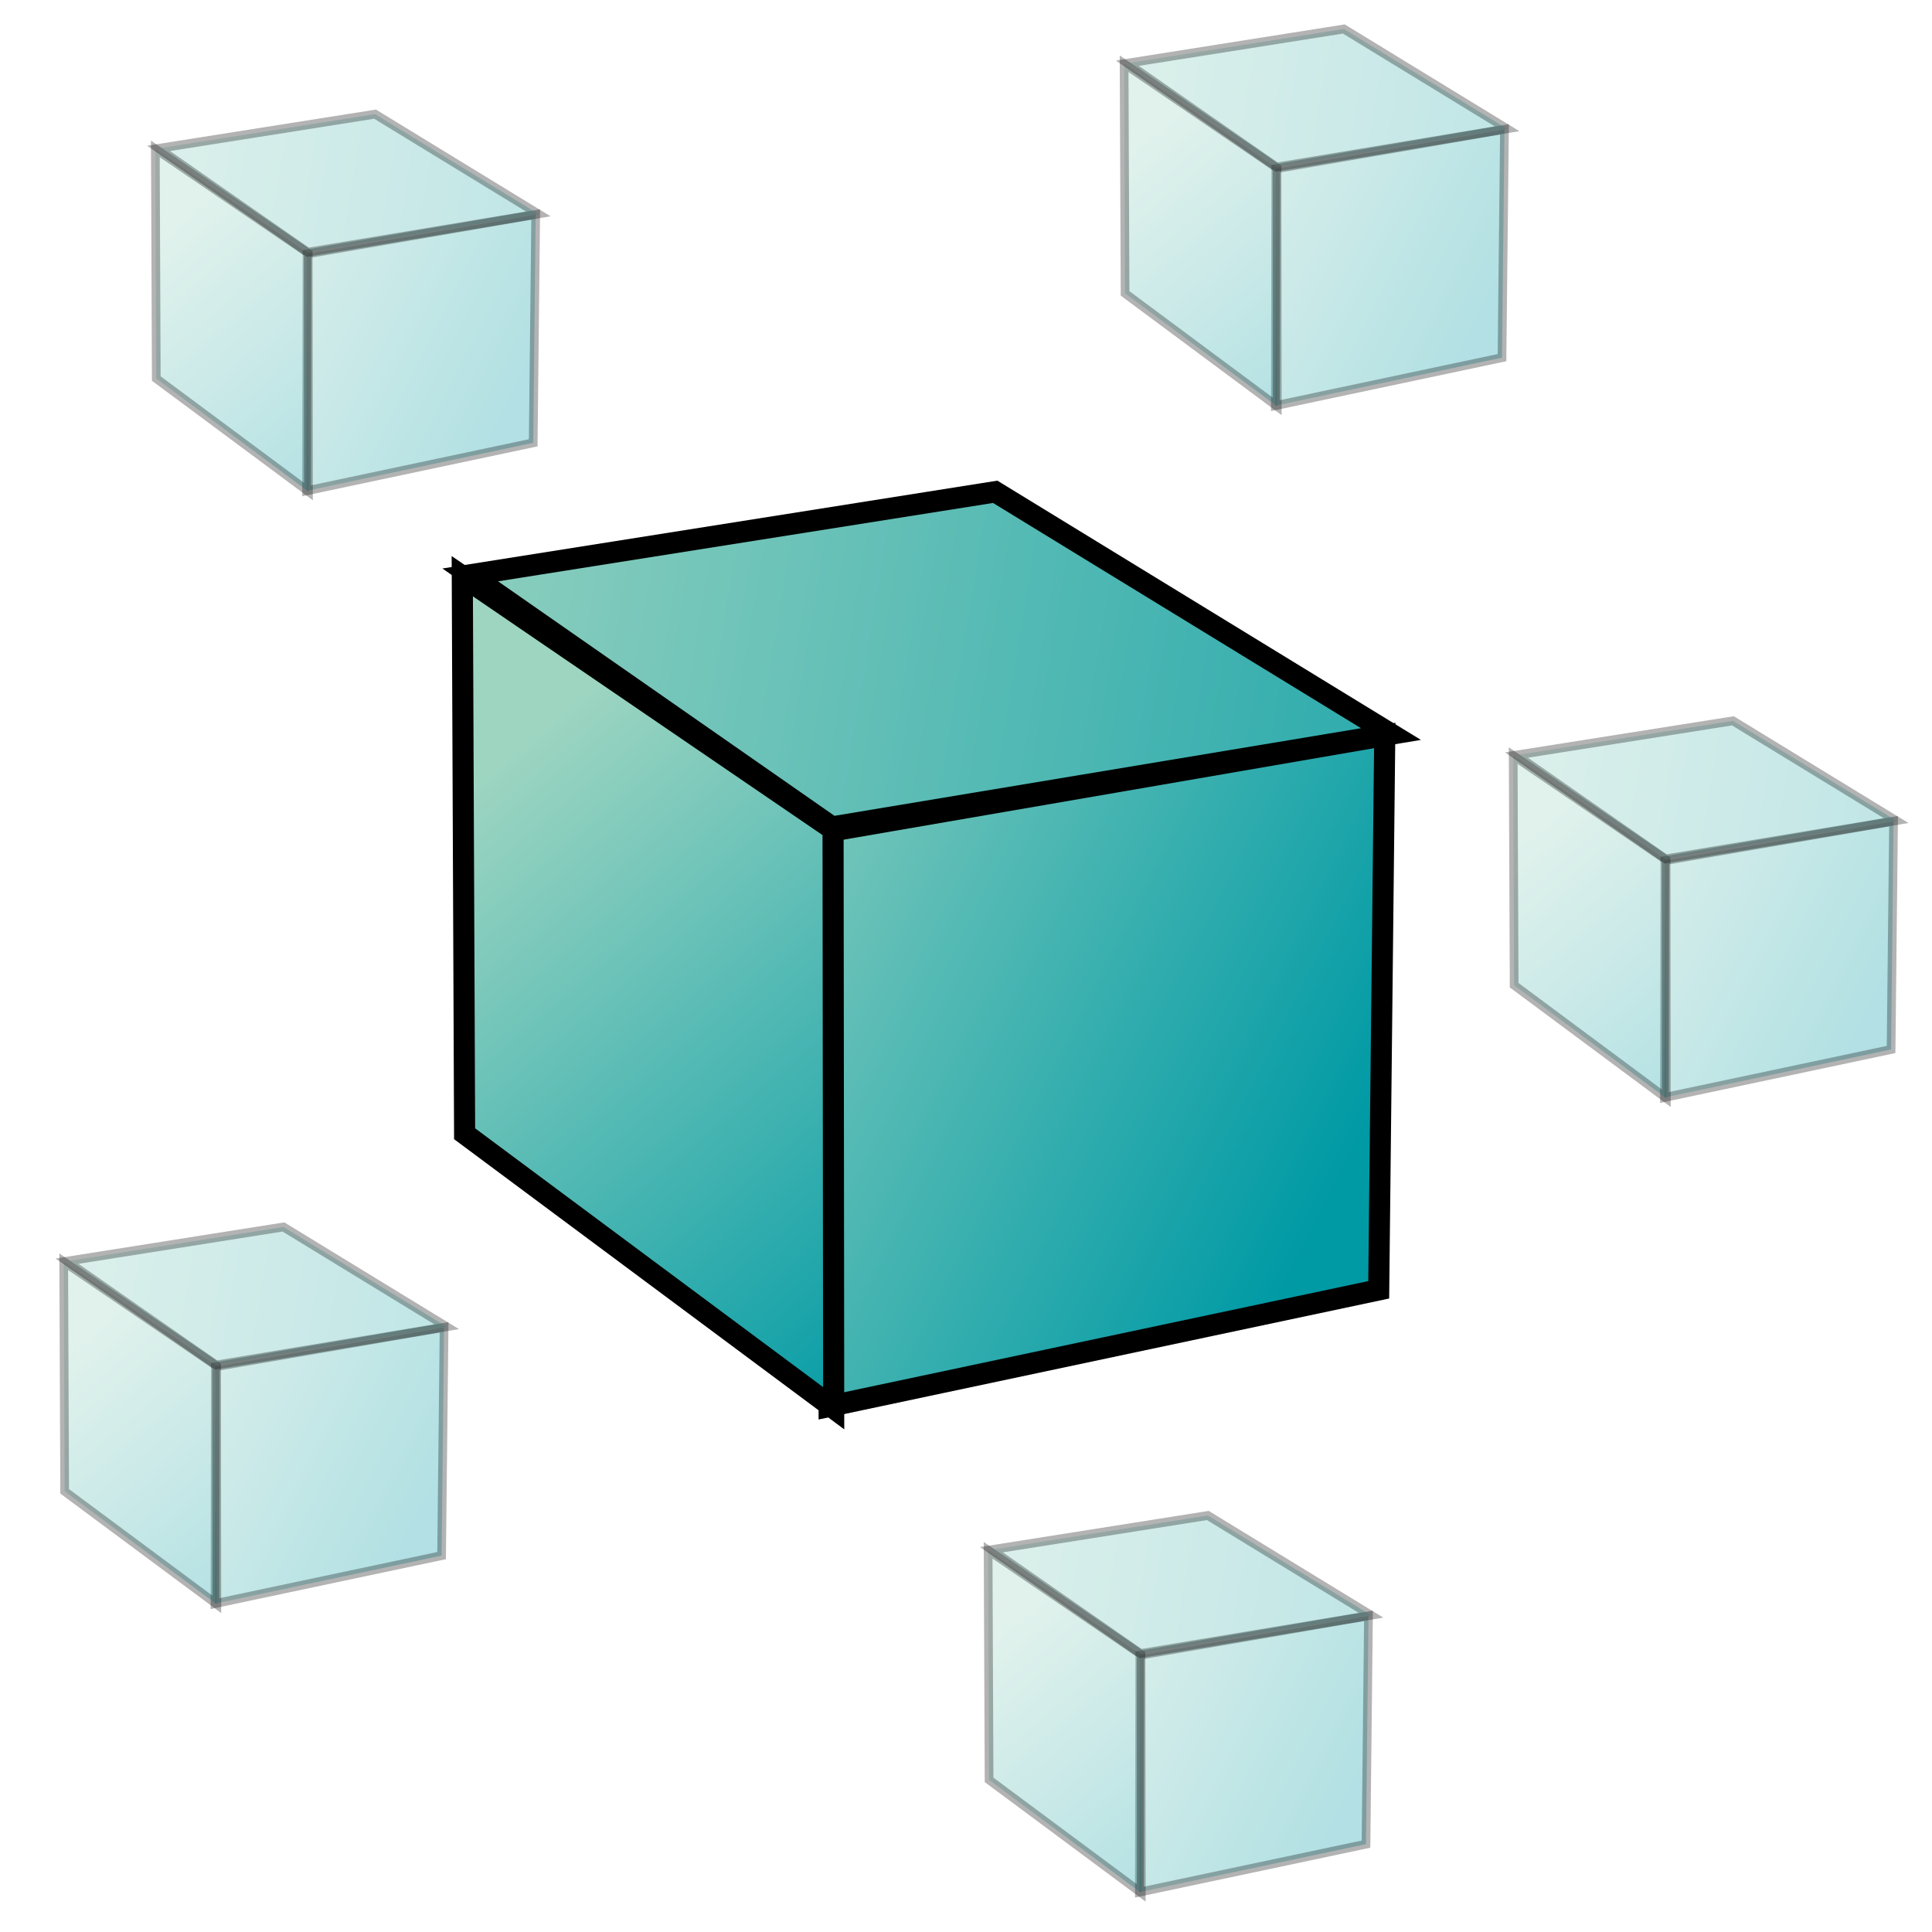 <?xml version="1.0" encoding="UTF-8" standalone="no"?>
<!-- Created with Inkscape (http://www.inkscape.org/) -->

<svg
   xmlns:dc="http://purl.org/dc/elements/1.1/"
   xmlns:cc="http://creativecommons.org/ns#"
   xmlns:rdf="http://www.w3.org/1999/02/22-rdf-syntax-ns#"
   xmlns:svg="http://www.w3.org/2000/svg"
   xmlns="http://www.w3.org/2000/svg"
   xmlns:xlink="http://www.w3.org/1999/xlink"
   xmlns:sodipodi="http://sodipodi.sourceforge.net/DTD/sodipodi-0.dtd"
   xmlns:inkscape="http://www.inkscape.org/namespaces/inkscape"
   width="64"
   height="64"
   id="svg5181"
   version="1.1"
   inkscape:version="0.91 r13725"
   sodipodi:docname="dagViewIsolate.svg">
  <defs
     id="defs5183">
    <linearGradient
       id="linearGradient3796-3">
      <stop
         id="stop3280"
         offset="0"
         style="stop-color:#9dd5c1;stop-opacity:1;" />
      <stop
         id="stop3282"
         offset="1"
         style="stop-color:#009aa5;stop-opacity:1;" />
    </linearGradient>
    <linearGradient
       id="linearGradient3851">
      <stop
         style="stop-color:#e6eb24;stop-opacity:1;"
         offset="0"
         id="stop3853" />
      <stop
         style="stop-color:#9b825d;stop-opacity:1;"
         offset="1"
         id="stop3855" />
    </linearGradient>
    <linearGradient
       id="linearGradient3796">
      <stop
         style="stop-color:#9dd5c1;stop-opacity:1;"
         offset="0"
         id="stop3798" />
      <stop
         style="stop-color:#009aa5;stop-opacity:1;"
         offset="1"
         id="stop3800" />
    </linearGradient>
    <linearGradient
       id="linearGradient3811">
      <stop
         style="stop-color:#82a2f2;stop-opacity:1;"
         offset="0"
         id="stop3813" />
      <stop
         style="stop-color:#4547f2;stop-opacity:1;"
         offset="1"
         id="stop3815" />
    </linearGradient>
    <linearGradient
       id="linearGradient3803">
      <stop
         style="stop-color:#efeff2;stop-opacity:1;"
         offset="0"
         id="stop3805" />
      <stop
         style="stop-color:#d9d9dc;stop-opacity:1;"
         offset="1"
         id="stop3807" />
    </linearGradient>
    <linearGradient
       id="linearGradient3795">
      <stop
         style="stop-color:#efdce7;stop-opacity:1;"
         offset="0"
         id="stop3797" />
      <stop
         style="stop-color:#efd0cf;stop-opacity:1;"
         offset="1"
         id="stop3799" />
    </linearGradient>
    <linearGradient
       inkscape:collect="always"
       xlink:href="#linearGradient3796"
       id="linearGradient3802"
       x1="6.643"
       y1="-4.357"
       x2="80.357"
       y2="8.071"
       gradientUnits="userSpaceOnUse"
       gradientTransform="translate(-5.488,-1.287)" />
    <linearGradient
       inkscape:collect="always"
       xlink:href="#linearGradient3796"
       id="linearGradient3826"
       x1="10.643"
       y1="19.286"
       x2="33.214"
       y2="46.429"
       gradientUnits="userSpaceOnUse"
       gradientTransform="translate(-3.397,-5.404)" />
    <linearGradient
       inkscape:collect="always"
       xlink:href="#linearGradient3796"
       id="linearGradient3834"
       x1="21.5"
       y1="17.857"
       x2="56.643"
       y2="35.857"
       gradientUnits="userSpaceOnUse"
       gradientTransform="translate(-5.892,-6.035)" />
    <linearGradient
       inkscape:collect="always"
       xlink:href="#linearGradient3851"
       id="linearGradient3857"
       x1="29.25"
       y1="15.786"
       x2="42.107"
       y2="15.857"
       gradientUnits="userSpaceOnUse" />
    <linearGradient
       inkscape:collect="always"
       xlink:href="#linearGradient3851"
       id="linearGradient3867"
       x1="31.036"
       y1="18.143"
       x2="44.107"
       y2="18.143"
       gradientUnits="userSpaceOnUse"
       gradientTransform="translate(-0.429,-14.286)" />
    <linearGradient
       inkscape:collect="always"
       xlink:href="#linearGradient3851"
       id="linearGradient3871"
       gradientUnits="userSpaceOnUse"
       x1="29.25"
       y1="15.786"
       x2="42.107"
       y2="15.857" />
    <linearGradient
       inkscape:collect="always"
       xlink:href="#linearGradient3851"
       id="linearGradient3881"
       x1="34.752"
       y1="6.75"
       x2="40.959"
       y2="6.75"
       gradientUnits="userSpaceOnUse"
       gradientTransform="translate(10.708,-16.758)" />
    <linearGradient
       inkscape:collect="always"
       xlink:href="#linearGradient3851"
       id="linearGradient3887"
       gradientUnits="userSpaceOnUse"
       x1="29.25"
       y1="15.786"
       x2="42.107"
       y2="15.857"
       gradientTransform="translate(13.183,-5.875)" />
    <linearGradient
       inkscape:collect="always"
       xlink:href="#linearGradient3851"
       id="linearGradient3890"
       gradientUnits="userSpaceOnUse"
       gradientTransform="matrix(0.985,0,0,1.463,2.897,-26.459)"
       x1="29.25"
       y1="15.786"
       x2="42.107"
       y2="15.857" />
    <linearGradient
       id="linearGradient3795-1">
      <stop
         id="stop3797-2"
         offset="0"
         style="stop-color:#efdce7;stop-opacity:1;" />
      <stop
         id="stop3799-4"
         offset="1"
         style="stop-color:#efd0cf;stop-opacity:1;" />
    </linearGradient>
    <linearGradient
       id="linearGradient3803-0">
      <stop
         id="stop3805-5"
         offset="0"
         style="stop-color:#efeff2;stop-opacity:1;" />
      <stop
         id="stop3807-7"
         offset="1"
         style="stop-color:#d9d9dc;stop-opacity:1;" />
    </linearGradient>
    <linearGradient
       id="linearGradient3811-7">
      <stop
         id="stop3813-9"
         offset="0"
         style="stop-color:#82a2f2;stop-opacity:1;" />
      <stop
         id="stop3815-5"
         offset="1"
         style="stop-color:#4547f2;stop-opacity:1;" />
    </linearGradient>
    <linearGradient
       inkscape:collect="always"
       xlink:href="#linearGradient3851"
       id="linearGradient4234"
       gradientUnits="userSpaceOnUse"
       gradientTransform="matrix(0.985,0,0,1.463,-3.819,-24.524)"
       x1="29.25"
       y1="15.786"
       x2="42.107"
       y2="15.857" />
    <linearGradient
       inkscape:collect="always"
       xlink:href="#linearGradient3851"
       id="linearGradient4238"
       gradientUnits="userSpaceOnUse"
       gradientTransform="translate(-7.145,-12.351)"
       x1="31.036"
       y1="18.143"
       x2="44.107"
       y2="18.143" />
    <linearGradient
       inkscape:collect="always"
       xlink:href="#linearGradient3796"
       id="linearGradient4241"
       gradientUnits="userSpaceOnUse"
       gradientTransform="matrix(0.81,0,0,0.81,3.882,1.59)"
       x1="6.643"
       y1="-4.357"
       x2="80.357"
       y2="8.071" />
    <linearGradient
       inkscape:collect="always"
       xlink:href="#linearGradient3796"
       id="linearGradient4244"
       gradientUnits="userSpaceOnUse"
       gradientTransform="matrix(0.81,0,0,0.81,5.33,-3.136)"
       x1="10.643"
       y1="19.286"
       x2="33.214"
       y2="46.429" />
    <linearGradient
       inkscape:collect="always"
       xlink:href="#linearGradient3796"
       id="linearGradient4247"
       gradientUnits="userSpaceOnUse"
       gradientTransform="matrix(0.81,0,0,0.81,3.309,-3.647)"
       x1="21.5"
       y1="17.857"
       x2="56.643"
       y2="35.857" />
    <linearGradient
       inkscape:collect="always"
       xlink:href="#linearGradient3851"
       id="linearGradient4249"
       gradientUnits="userSpaceOnUse"
       x1="29.25"
       y1="15.786"
       x2="42.107"
       y2="15.857" />
    <linearGradient
       inkscape:collect="always"
       xlink:href="#linearGradient3796-3"
       id="linearGradient3269"
       gradientUnits="userSpaceOnUse"
       gradientTransform="matrix(0.554,0,0,0.554,64.842,1.046)"
       x1="21.5"
       y1="17.857"
       x2="56.643"
       y2="35.857" />
    <linearGradient
       inkscape:collect="always"
       xlink:href="#linearGradient3796-3"
       id="linearGradient3271"
       gradientUnits="userSpaceOnUse"
       gradientTransform="matrix(0.554,0,0,0.554,66.225,1.396)"
       x1="10.643"
       y1="19.286"
       x2="33.214"
       y2="46.429" />
    <linearGradient
       inkscape:collect="always"
       xlink:href="#linearGradient3796-3"
       id="linearGradient3273"
       gradientUnits="userSpaceOnUse"
       gradientTransform="matrix(0.554,0,0,0.554,65.234,4.63)"
       x1="6.643"
       y1="-4.357"
       x2="80.357"
       y2="8.071" />
    <linearGradient
       inkscape:collect="always"
       xlink:href="#linearGradient3796-3"
       id="linearGradient3297"
       gradientUnits="userSpaceOnUse"
       gradientTransform="matrix(0.554,0,0,0.554,64.842,1.046)"
       x1="21.5"
       y1="17.857"
       x2="56.643"
       y2="35.857" />
    <linearGradient
       inkscape:collect="always"
       xlink:href="#linearGradient3796-3"
       id="linearGradient3299"
       gradientUnits="userSpaceOnUse"
       gradientTransform="matrix(0.554,0,0,0.554,66.225,1.396)"
       x1="10.643"
       y1="19.286"
       x2="33.214"
       y2="46.429" />
    <linearGradient
       inkscape:collect="always"
       xlink:href="#linearGradient3796-3"
       id="linearGradient3301"
       gradientUnits="userSpaceOnUse"
       gradientTransform="matrix(0.554,0,0,0.554,65.234,4.63)"
       x1="6.643"
       y1="-4.357"
       x2="80.357"
       y2="8.071" />
    <linearGradient
       inkscape:collect="always"
       xlink:href="#linearGradient3796-3"
       id="linearGradient3311"
       gradientUnits="userSpaceOnUse"
       gradientTransform="matrix(0.554,0,0,0.554,64.842,1.046)"
       x1="21.5"
       y1="17.857"
       x2="56.643"
       y2="35.857" />
    <linearGradient
       inkscape:collect="always"
       xlink:href="#linearGradient3796-3"
       id="linearGradient3313"
       gradientUnits="userSpaceOnUse"
       gradientTransform="matrix(0.554,0,0,0.554,66.225,1.396)"
       x1="10.643"
       y1="19.286"
       x2="33.214"
       y2="46.429" />
    <linearGradient
       inkscape:collect="always"
       xlink:href="#linearGradient3796-3"
       id="linearGradient3315"
       gradientUnits="userSpaceOnUse"
       gradientTransform="matrix(0.554,0,0,0.554,65.234,4.63)"
       x1="6.643"
       y1="-4.357"
       x2="80.357"
       y2="8.071" />
    <linearGradient
       inkscape:collect="always"
       xlink:href="#linearGradient3796-3"
       id="linearGradient3325"
       gradientUnits="userSpaceOnUse"
       gradientTransform="matrix(0.554,0,0,0.554,64.842,1.046)"
       x1="21.5"
       y1="17.857"
       x2="56.643"
       y2="35.857" />
    <linearGradient
       inkscape:collect="always"
       xlink:href="#linearGradient3796-3"
       id="linearGradient3327"
       gradientUnits="userSpaceOnUse"
       gradientTransform="matrix(0.554,0,0,0.554,66.225,1.396)"
       x1="10.643"
       y1="19.286"
       x2="33.214"
       y2="46.429" />
    <linearGradient
       inkscape:collect="always"
       xlink:href="#linearGradient3796-3"
       id="linearGradient3329"
       gradientUnits="userSpaceOnUse"
       gradientTransform="matrix(0.554,0,0,0.554,65.234,4.63)"
       x1="6.643"
       y1="-4.357"
       x2="80.357"
       y2="8.071" />
    <linearGradient
       inkscape:collect="always"
       xlink:href="#linearGradient3796-3"
       id="linearGradient3339"
       gradientUnits="userSpaceOnUse"
       gradientTransform="matrix(0.554,0,0,0.554,64.842,1.046)"
       x1="21.5"
       y1="17.857"
       x2="56.643"
       y2="35.857" />
    <linearGradient
       inkscape:collect="always"
       xlink:href="#linearGradient3796-3"
       id="linearGradient3341"
       gradientUnits="userSpaceOnUse"
       gradientTransform="matrix(0.554,0,0,0.554,66.225,1.396)"
       x1="10.643"
       y1="19.286"
       x2="33.214"
       y2="46.429" />
    <linearGradient
       inkscape:collect="always"
       xlink:href="#linearGradient3796-3"
       id="linearGradient3343"
       gradientUnits="userSpaceOnUse"
       gradientTransform="matrix(0.554,0,0,0.554,65.234,4.63)"
       x1="6.643"
       y1="-4.357"
       x2="80.357"
       y2="8.071" />
  </defs>
  <sodipodi:namedview
     id="base"
     pagecolor="#ffffff"
     bordercolor="#666666"
     borderopacity="1.0"
     inkscape:pageopacity="0.0"
     inkscape:pageshadow="2"
     inkscape:zoom="4.9497475"
     inkscape:cx="41.477578"
     inkscape:cy="35.634864"
     inkscape:current-layer="layer1"
     showgrid="true"
     inkscape:grid-bbox="true"
     inkscape:document-units="px"
     inkscape:window-width="1368"
     inkscape:window-height="667"
     inkscape:window-x="0"
     inkscape:window-y="0"
     inkscape:window-maximized="1" />
  <g
     id="layer1"
     inkscape:label="Layer 1"
     inkscape:groupmode="layer"
     transform="translate(0,16)">
    <g
       id="g3256"
       transform="matrix(0.863,0,0,0.874,2.142,0.4)">
      <path
         sodipodi:nodetypes="ccccc"
         inkscape:connector-curvature="0"
         id="path3022"
         d="M 29.345,34.539 50.44,30.122 50.672,9.112 29.379,12.739 Z"
         style="fill:url(#linearGradient4247);fill-opacity:1;stroke:#000000;stroke-width:0.81px;stroke-linecap:butt;stroke-linejoin:miter;stroke-opacity:1" />
      <path
         sodipodi:nodetypes="ccccc"
         inkscape:connector-curvature="0"
         id="path3024"
         d="M 29.495,12.671 15.263,3.075 15.352,24.207 29.519,34.611 Z"
         style="fill:url(#linearGradient4244);fill-opacity:1;stroke:#000000;stroke-width:0.81px;stroke-linecap:butt;stroke-linejoin:miter;stroke-opacity:1" />
      <path
         sodipodi:nodetypes="ccccc"
         inkscape:connector-curvature="0"
         id="path3026"
         d="M 15.568,3.026 35.719,-0.124 50.911,9.058 29.455,12.583 Z"
         style="fill:url(#linearGradient4241);fill-opacity:1;stroke:#000000;stroke-width:0.81px;stroke-linecap:butt;stroke-linejoin:miter;stroke-opacity:1" />
    </g>
    <g
       id="g3284"
       transform="matrix(0.52,0,0,0.526,-5.239,32.384)">
      <path
         style="opacity:0.3;fill:url(#linearGradient3269);fill-opacity:1;stroke:#000000;stroke-width:0.554px;stroke-linecap:butt;stroke-linejoin:miter;stroke-opacity:1"
         d="M 82.659,27.178 97.095,24.155 97.253,9.778 82.682,12.259 Z"
         id="path3263"
         inkscape:connector-curvature="0"
         sodipodi:nodetypes="ccccc" />
      <path
         style="opacity:0.3;fill:url(#linearGradient3271);fill-opacity:1;stroke:#000000;stroke-width:0.554px;stroke-linecap:butt;stroke-linejoin:miter;stroke-opacity:1"
         d="m 82.761,12.213 -9.739,-6.567 0.061,14.461 9.695,7.12 z"
         id="path3265"
         inkscape:connector-curvature="0"
         sodipodi:nodetypes="ccccc" />
      <path
         style="opacity:0.3;fill:url(#linearGradient3273);fill-opacity:1;stroke:#000000;stroke-width:0.554px;stroke-linecap:butt;stroke-linejoin:miter;stroke-opacity:1"
         d="M 73.231,5.613 87.02,3.457 97.417,9.74 82.734,12.152 Z"
         id="path3267"
         inkscape:connector-curvature="0"
         sodipodi:nodetypes="ccccc" />
    </g>
    <g
       transform="matrix(0.52,0,0,0.526,-35.861,22.826)"
       id="g3289">
      <path
         sodipodi:nodetypes="ccccc"
         inkscape:connector-curvature="0"
         id="path3291"
         d="M 82.659,27.178 97.095,24.155 97.253,9.778 82.682,12.259 Z"
         style="opacity:0.3;fill:url(#linearGradient3297);fill-opacity:1;stroke:#000000;stroke-width:0.554px;stroke-linecap:butt;stroke-linejoin:miter;stroke-opacity:1" />
      <path
         sodipodi:nodetypes="ccccc"
         inkscape:connector-curvature="0"
         id="path3293"
         d="m 82.761,12.213 -9.739,-6.567 0.061,14.461 9.695,7.12 z"
         style="opacity:0.3;fill:url(#linearGradient3299);fill-opacity:1;stroke:#000000;stroke-width:0.554px;stroke-linecap:butt;stroke-linejoin:miter;stroke-opacity:1" />
      <path
         sodipodi:nodetypes="ccccc"
         inkscape:connector-curvature="0"
         id="path3295"
         d="M 73.231,5.613 87.02,3.457 97.417,9.74 82.734,12.152 Z"
         style="opacity:0.3;fill:url(#linearGradient3301);fill-opacity:1;stroke:#000000;stroke-width:0.554px;stroke-linecap:butt;stroke-linejoin:miter;stroke-opacity:1" />
    </g>
    <g
       id="g3303"
       transform="matrix(0.52,0,0,0.526,-32.826,-14.037)">
      <path
         style="opacity:0.3;fill:url(#linearGradient3311);fill-opacity:1;stroke:#000000;stroke-width:0.554px;stroke-linecap:butt;stroke-linejoin:miter;stroke-opacity:1"
         d="M 82.659,27.178 97.095,24.155 97.253,9.778 82.682,12.259 Z"
         id="path3305"
         inkscape:connector-curvature="0"
         sodipodi:nodetypes="ccccc" />
      <path
         style="opacity:0.3;fill:url(#linearGradient3313);fill-opacity:1;stroke:#000000;stroke-width:0.554px;stroke-linecap:butt;stroke-linejoin:miter;stroke-opacity:1"
         d="m 82.761,12.213 -9.739,-6.567 0.061,14.461 9.695,7.12 z"
         id="path3307"
         inkscape:connector-curvature="0"
         sodipodi:nodetypes="ccccc" />
      <path
         style="opacity:0.3;fill:url(#linearGradient3315);fill-opacity:1;stroke:#000000;stroke-width:0.554px;stroke-linecap:butt;stroke-linejoin:miter;stroke-opacity:1"
         d="M 73.231,5.613 87.02,3.457 97.417,9.74 82.734,12.152 Z"
         id="path3309"
         inkscape:connector-curvature="0"
         sodipodi:nodetypes="ccccc" />
    </g>
    <g
       transform="matrix(0.52,0,0,0.526,12.155,6.06)"
       id="g3317">
      <path
         sodipodi:nodetypes="ccccc"
         inkscape:connector-curvature="0"
         id="path3319"
         d="M 82.659,27.178 97.095,24.155 97.253,9.778 82.682,12.259 Z"
         style="opacity:0.3;fill:url(#linearGradient3325);fill-opacity:1;stroke:#000000;stroke-width:0.554px;stroke-linecap:butt;stroke-linejoin:miter;stroke-opacity:1" />
      <path
         sodipodi:nodetypes="ccccc"
         inkscape:connector-curvature="0"
         id="path3321"
         d="m 82.761,12.213 -9.739,-6.567 0.061,14.461 9.695,7.12 z"
         style="opacity:0.3;fill:url(#linearGradient3327);fill-opacity:1;stroke:#000000;stroke-width:0.554px;stroke-linecap:butt;stroke-linejoin:miter;stroke-opacity:1" />
      <path
         sodipodi:nodetypes="ccccc"
         inkscape:connector-curvature="0"
         id="path3323"
         d="M 73.231,5.613 87.02,3.457 97.417,9.74 82.734,12.152 Z"
         style="opacity:0.3;fill:url(#linearGradient3329);fill-opacity:1;stroke:#000000;stroke-width:0.554px;stroke-linecap:butt;stroke-linejoin:miter;stroke-opacity:1" />
    </g>
    <g
       transform="matrix(0.52,0,0,0.526,-0.734,-16.858)"
       id="g3331">
      <path
         sodipodi:nodetypes="ccccc"
         inkscape:connector-curvature="0"
         id="path3333"
         d="M 82.659,27.178 97.095,24.155 97.253,9.778 82.682,12.259 Z"
         style="opacity:0.3;fill:url(#linearGradient3339);fill-opacity:1;stroke:#000000;stroke-width:0.554px;stroke-linecap:butt;stroke-linejoin:miter;stroke-opacity:1" />
      <path
         sodipodi:nodetypes="ccccc"
         inkscape:connector-curvature="0"
         id="path3335"
         d="m 82.761,12.213 -9.739,-6.567 0.061,14.461 9.695,7.12 z"
         style="opacity:0.3;fill:url(#linearGradient3341);fill-opacity:1;stroke:#000000;stroke-width:0.554px;stroke-linecap:butt;stroke-linejoin:miter;stroke-opacity:1" />
      <path
         sodipodi:nodetypes="ccccc"
         inkscape:connector-curvature="0"
         id="path3337"
         d="M 73.231,5.613 87.02,3.457 97.417,9.74 82.734,12.152 Z"
         style="opacity:0.3;fill:url(#linearGradient3343);fill-opacity:1;stroke:#000000;stroke-width:0.554px;stroke-linecap:butt;stroke-linejoin:miter;stroke-opacity:1" />
    </g>
  </g>
</svg>
